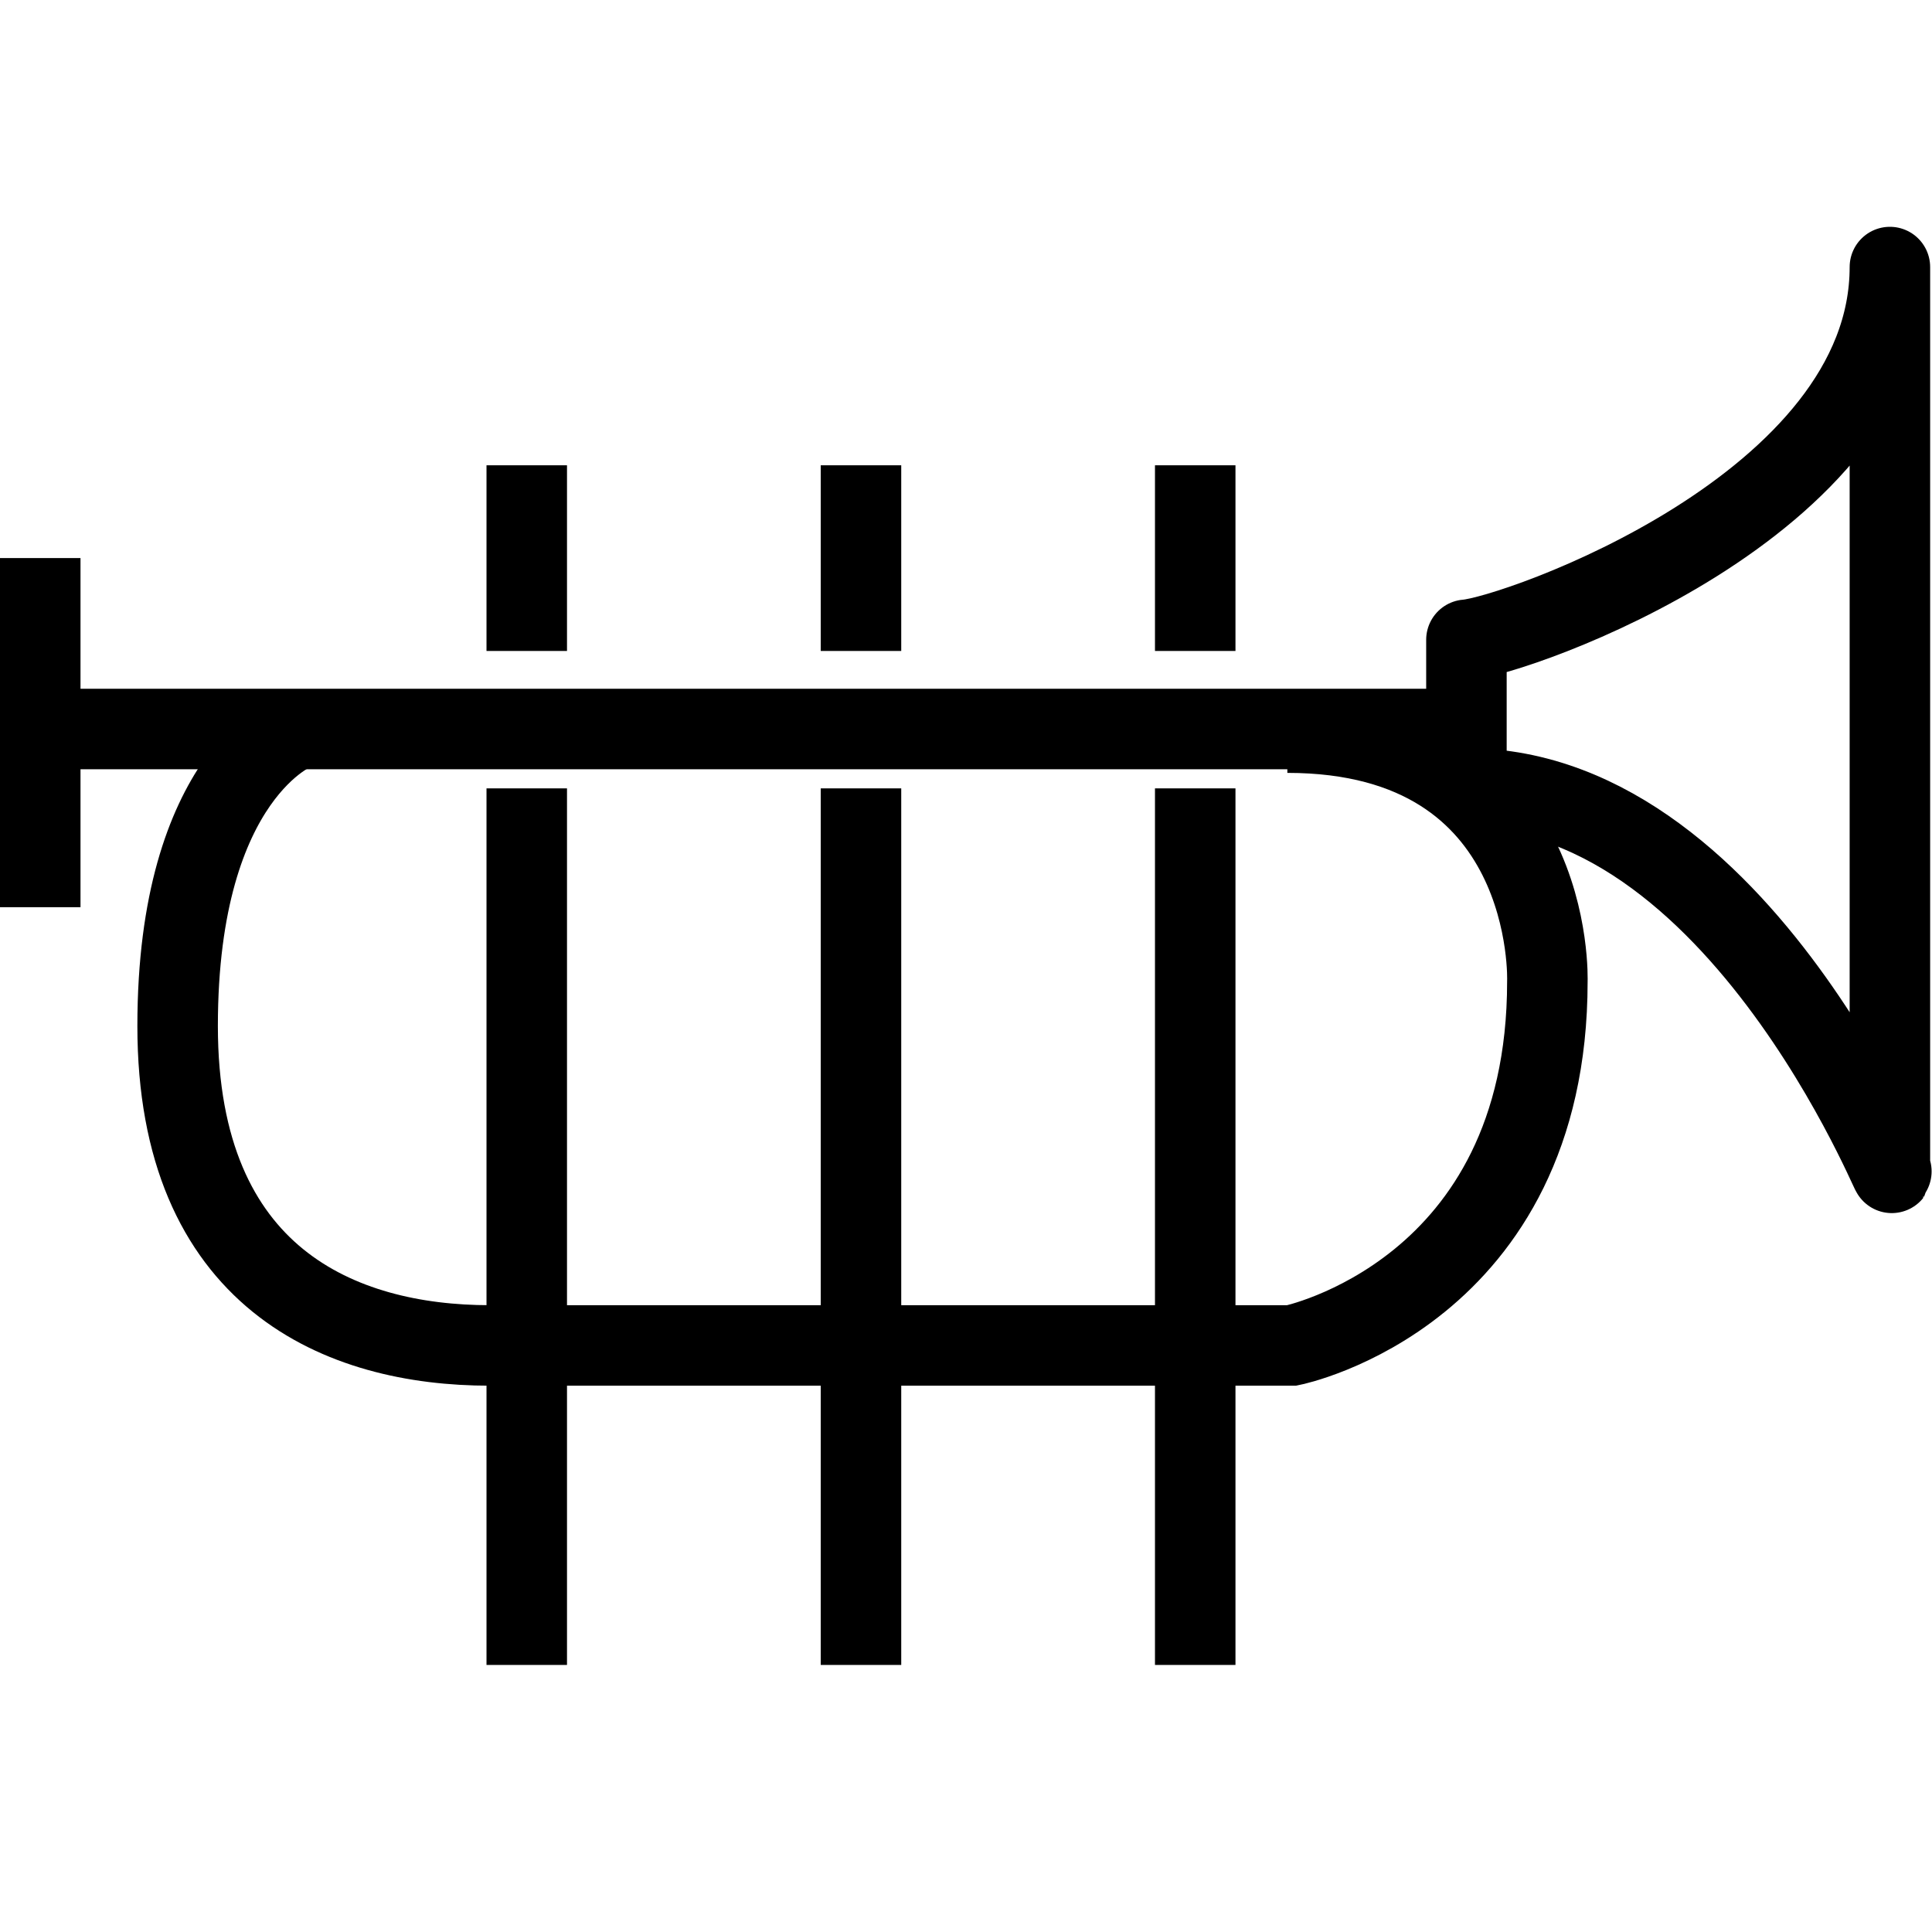 <?xml version="1.0" encoding="utf-8"?>
<!-- Generator: Adobe Illustrator 16.0.0, SVG Export Plug-In . SVG Version: 6.00 Build 0)  -->
<!DOCTYPE svg PUBLIC "-//W3C//DTD SVG 1.1//EN" "http://www.w3.org/Graphics/SVG/1.1/DTD/svg11.dtd">
<svg version="1.1" id="Layer_1" xmlns="http://www.w3.org/2000/svg" xmlns:xlink="http://www.w3.org/1999/xlink" x="0px" y="0px"
	 width="48px" height="48px" viewBox="0 0 48 48" enable-background="new 0 0 48 48" xml:space="preserve">
<g>
	<line fill="none" stroke="#000000" stroke-width="2" stroke-miterlimit="10" x1="1" y1="18.112" x2="35.798" y2="18.112"/>
	<line fill="none" stroke="#000000" stroke-width="2" stroke-miterlimit="10" x1="13.087" y1="19.587" x2="13.087" y2="41.365"/>
	<line fill="none" stroke="#000000" stroke-width="2" stroke-miterlimit="10" x1="21.391" y1="19.587" x2="21.391" y2="41.365"/>
	<line fill="none" stroke="#000000" stroke-width="2" stroke-miterlimit="10" x1="29.695" y1="19.587" x2="29.695" y2="41.365"/>
	<line fill="none" stroke="#000000" stroke-width="2" stroke-miterlimit="10" x1="13.087" y1="11.56" x2="13.087" y2="16.173"/>
	<line fill="none" stroke="#000000" stroke-width="2" stroke-miterlimit="10" x1="21.391" y1="11.56" x2="21.391" y2="16.173"/>
	<line fill="none" stroke="#000000" stroke-width="2" stroke-miterlimit="10" x1="29.695" y1="11.56" x2="29.695" y2="16.173"/>
	<path fill="none" stroke="#000000" stroke-width="2" stroke-miterlimit="10" d="M7.367,18.112c0,0-2.954,1.103-2.954,7.381
		c0,6.275,4.061,7.934,7.752,7.934c3.69,0,19.933,0,19.933,0s6.346-1.291,6.346-9.042c0,0,0.234-6.183-6.46-6.183"/>
	<line fill="none" stroke="#000000" stroke-width="2" stroke-miterlimit="10" x1="1" y1="13.865" x2="1" y2="22.539"/>
	<path fill="none" stroke="#000000" stroke-width="2" stroke-linejoin="round" stroke-miterlimit="10" d="M36.433,15.895
		c1.189-0.086,10.521-3.322,10.521-9.26v22.363c0.528,1.498-3.445-9.411-10.521-9.411V15.895z"/>
</g>
</svg>
